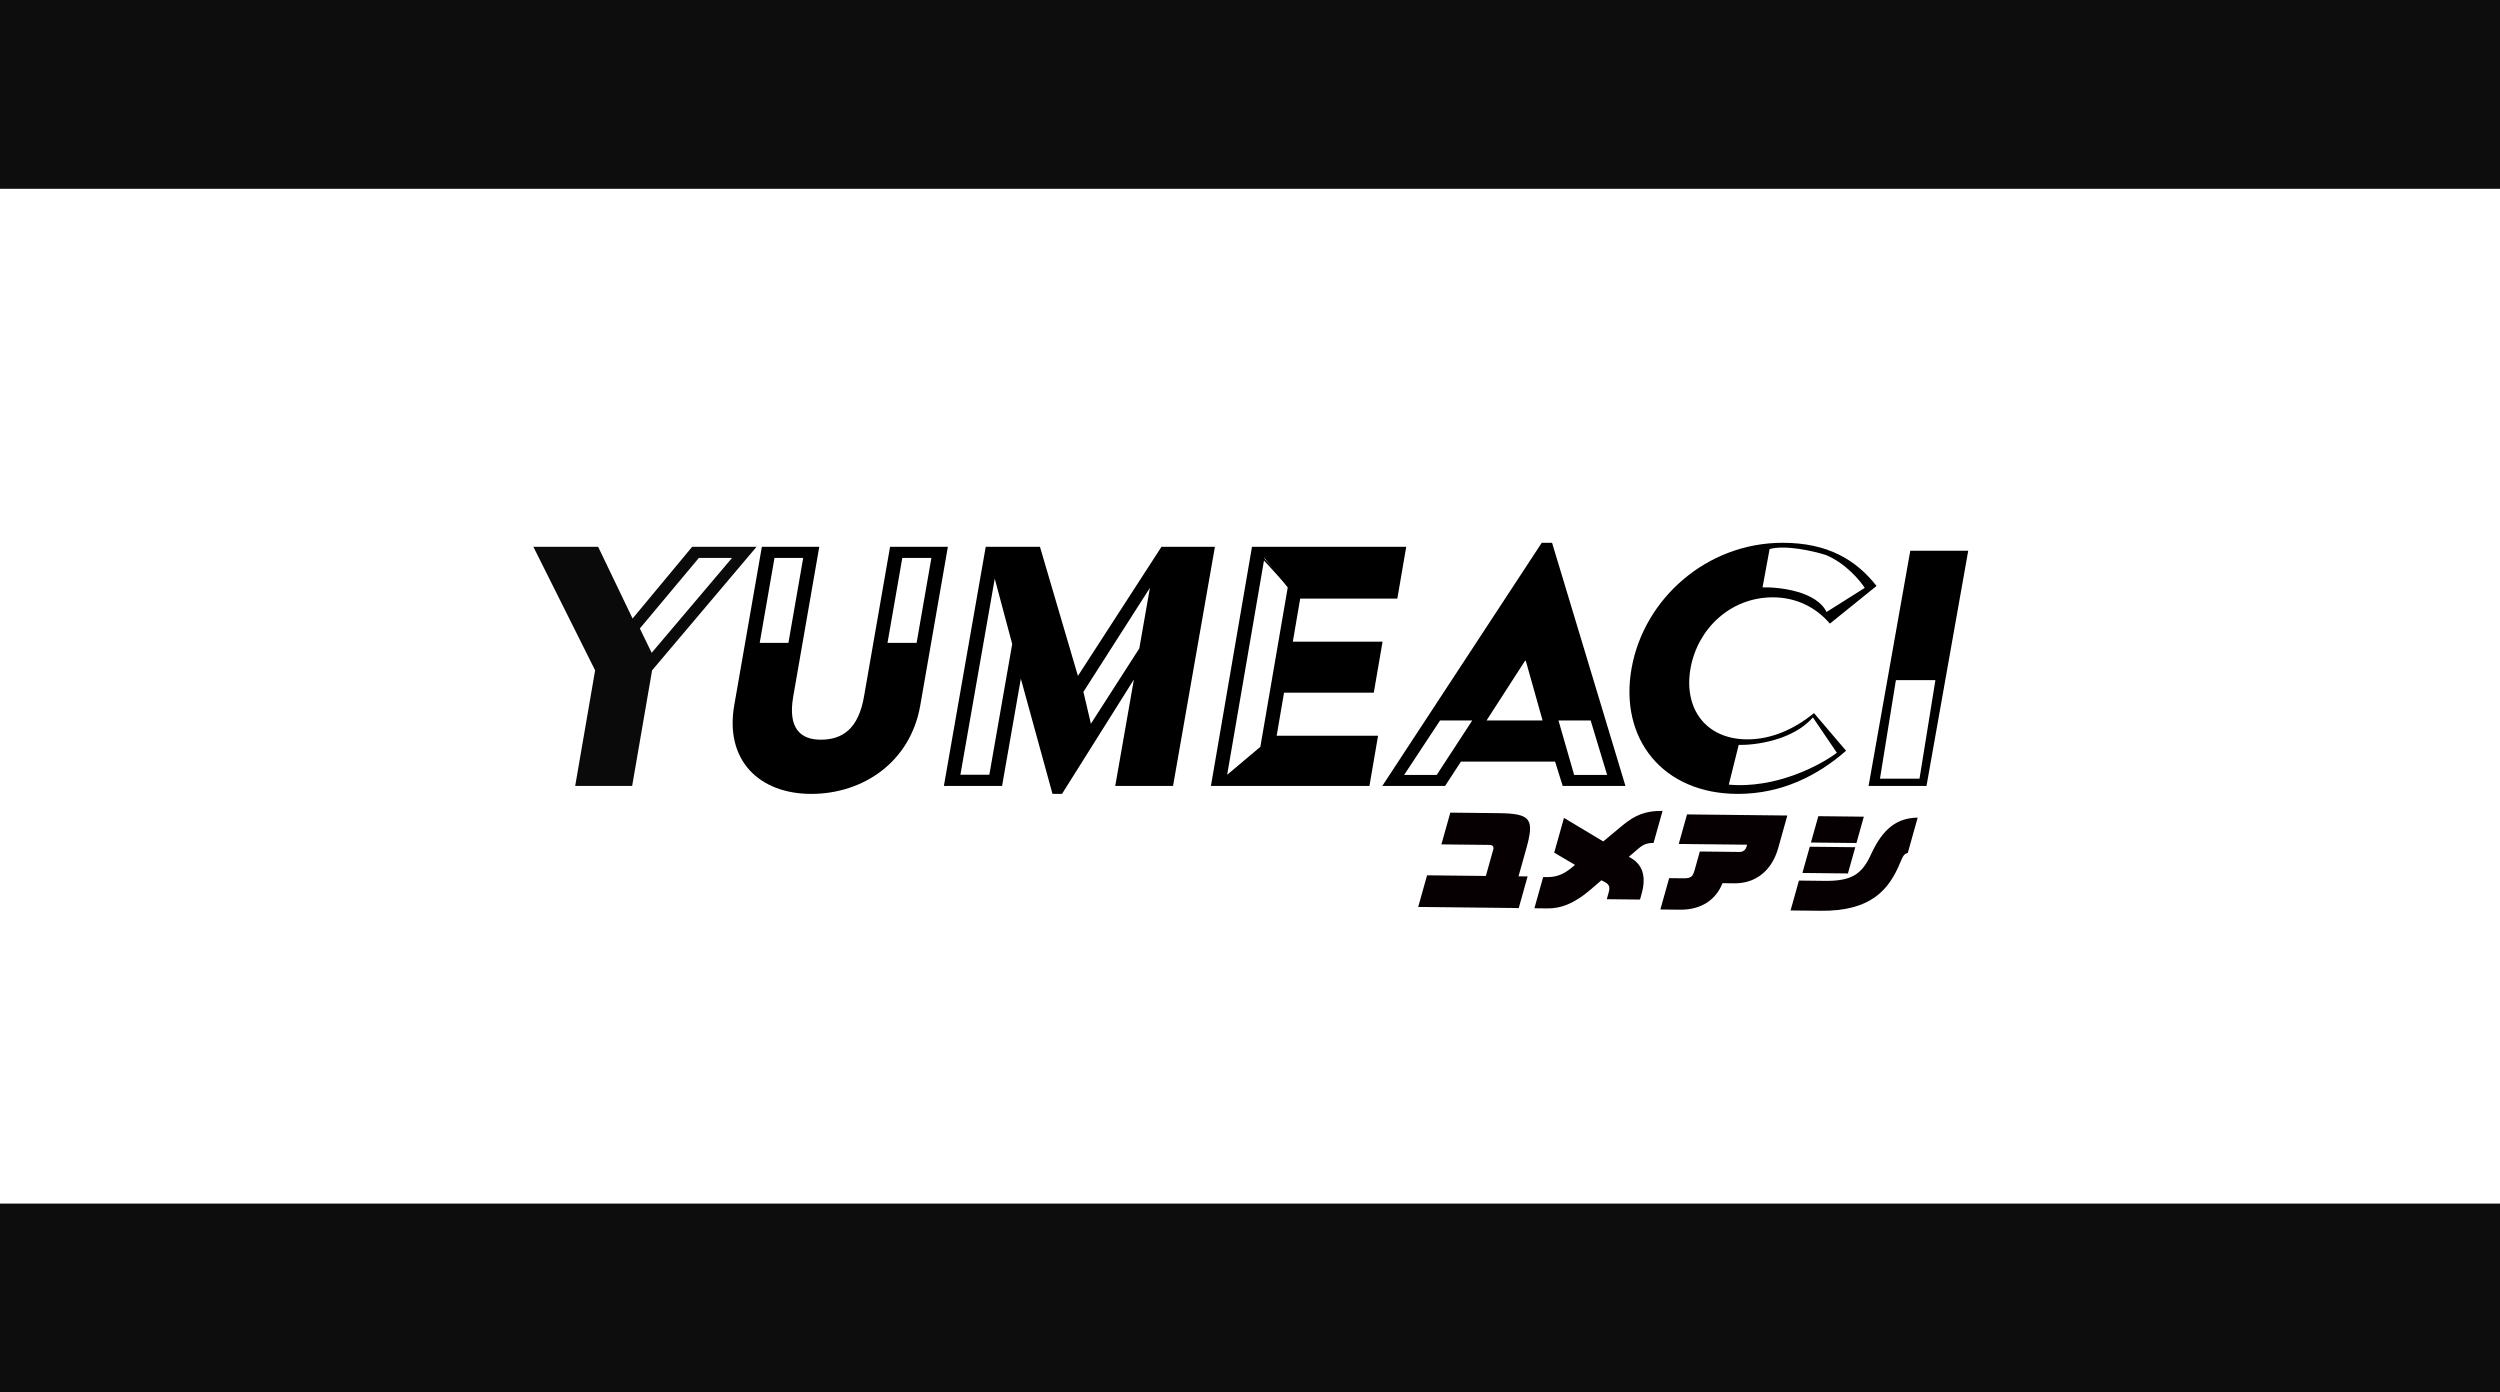 <svg width="1589" height="885" viewBox="0 0 1589 885" fill="none" xmlns="http://www.w3.org/2000/svg">
<rect x="0" y="0" width="1589" height="885" fill="#808080" stroke="none"/>
<g clip-path="url(#clip0_8_304)">
<rect width="1589" height="885" fill="white"/>
<g clip-path="url(#clip1_8_304)">
<path d="M1132.96 345C1161.64 345 1179.6 355.723 1192.73 372.431L1163.08 396.371C1154.32 386.147 1141.89 379.663 1126.8 379.663C1099.88 379.663 1078.98 399.613 1074.5 424.8C1070.02 449.987 1083.83 469.937 1110.75 469.937C1125.84 469.937 1140.58 463.453 1152.96 453.229L1173.36 477.169C1155.48 492.879 1132.51 504.6 1104.59 504.6C1056.79 504.6 1029.07 469.438 1037.02 424.8C1044.97 380.162 1085.17 345 1132.99 345H1132.96ZM1162.19 477.667L1150.42 463.204C1139.96 471.184 1124.59 476.919 1109.49 476.919L1105.82 497.617C1127.96 497.617 1145.82 490.635 1162.19 477.667ZM1164.63 386.147L1181.41 372.431C1170.47 358.965 1154.37 351.983 1131.71 351.983L1128.03 372.681C1142.37 372.681 1155.28 377.917 1164.63 386.147Z" fill="black"/>
<path d="M1214.17 350.067H1251L1224.49 499.533H1187.67L1214.17 350.067ZM1216.48 492.558L1225.92 439.248H1207.63L1198.19 492.558H1216.48Z" fill="black"/>
<path d="M409.401 429.003L473.801 352.304H442.068L397.268 401.878L409.401 429.003Z" fill="white"/>
<path d="M505.533 418.714L516.733 352.304H488.733L477.533 418.714H505.533Z" fill="white"/>
<path d="M559.666 413.102L570.866 352.304H596.999L586.733 413.102H559.666Z" fill="white"/>
<path d="M648.332 401.878L634.333 356.981L628.732 362.593L604.465 495.413H634.333L648.332 401.878Z" fill="white"/>
<path d="M730.466 413.102L738.867 362.593L733.268 365.399L682.867 436.486L692.2 468.288L730.466 413.102Z" fill="white"/>
<path d="M820.068 373.817L800.467 352.304L777.133 488.865V495.413L804.201 478.577L820.068 373.817Z" fill="white"/>
<path d="M918.066 495.413L940.466 455.193L918.066 451.451L887.266 495.413H918.066Z" fill="white"/>
<path d="M1025.4 495.413L1012.33 451.451H984.334L997.401 495.413H1025.4Z" fill="white"/>
<path d="M1160.73 352.304C1173.43 357.542 1182.82 368.829 1185.93 373.817L1160.73 389.718C1154.76 376.249 1130.87 373.506 1119.67 373.817L1124.33 348.563C1134.78 345.57 1152.95 349.81 1160.73 352.304Z" fill="white"/>
<path d="M1168.2 478.577L1152.33 455.193C1139.64 470.158 1115.31 473.276 1104.73 472.964L1098.2 499.154C1128.81 502.147 1157.62 486.683 1168.2 478.577Z" fill="white"/>
<path d="M1220.47 495.413L1230.73 431.809H1204.6L1194.33 495.413H1220.47Z" fill="white"/>
<path d="M409.401 429.003L473.801 352.304H442.068L397.268 401.878L409.401 429.003Z" stroke="black"/>
<path d="M505.533 418.714L516.733 352.304H488.733L477.533 418.714H505.533Z" stroke="black"/>
<path d="M559.666 413.102L570.866 352.304H596.999L586.733 413.102H559.666Z" stroke="black"/>
<path d="M648.332 401.878L634.333 356.981L628.732 362.593L604.465 495.413H634.333L648.332 401.878Z" stroke="black"/>
<path d="M730.466 413.102L738.867 362.593L733.268 365.399L682.867 436.486L692.2 468.288L730.466 413.102Z" stroke="black"/>
<path d="M820.068 373.817L800.467 352.304L777.133 488.865V495.413L804.201 478.577L820.068 373.817Z" stroke="black"/>
<path d="M918.066 495.413L940.466 455.193L918.066 451.451L887.266 495.413H918.066Z" stroke="black"/>
<path d="M1025.4 495.413L1012.33 451.451H984.334L997.401 495.413H1025.4Z" stroke="black"/>
<path d="M1160.73 352.304C1173.43 357.542 1182.82 368.829 1185.93 373.817L1160.73 389.718C1154.76 376.249 1130.87 373.506 1119.67 373.817L1124.33 348.563C1134.78 345.57 1152.95 349.81 1160.73 352.304Z" stroke="black"/>
<path d="M1168.2 478.577L1152.33 455.193C1139.64 470.158 1115.31 473.276 1104.73 472.964L1098.2 499.154C1128.81 502.147 1157.62 486.683 1168.2 478.577Z" stroke="black"/>
<path d="M1220.47 495.413L1230.73 431.809H1204.6L1194.33 495.413H1220.47Z" stroke="black"/>
<path d="M378.261 426.067L339 347.533H380.171L402.071 393.133L439.944 347.533H480.867L414.472 426.067L401.798 499.533H365.588L378.261 426.067ZM465.266 354.627H444.185L406.684 399.467L414.199 414.92L465.266 354.627Z" fill="#0A0A0A"/>
<path d="M484.244 347.533H520.735L504.164 442.787C500.64 463.053 508.913 470.147 521.66 470.147C535.657 470.147 545.629 463.053 549.154 442.787L565.725 347.533H602.466L584.92 448.36C578.672 484.333 548.629 504.6 515.636 504.6C482.644 504.6 460.599 483.32 466.673 448.36L484.244 347.533ZM501.115 408.587L510.512 354.627H492.267L482.869 408.587H501.115ZM582.596 408.587L591.993 354.627H573.498L564.1 408.587H582.596Z" fill="black"/>
<path d="M626.526 347.533H660.995L685.125 429.613L738.236 347.533H772.2L745.583 499.533H708.849L720.7 431.893L675.009 504.6H668.972L648.845 431.387L636.918 499.533H599.934L626.526 347.533ZM628.816 492.44L643.36 409.347L632.264 367.8L610.424 492.44H628.791H628.816ZM724.145 412.133L730.889 373.627L688.621 439.747L693.376 460.013L724.145 412.133Z" fill="black"/>
<path d="M795.767 347.533H893.799L888.145 380.467H826.41L821.718 407.827H878.761L873.181 440.253H816.14L811.448 467.613H875.896L870.414 499.533H769.666L795.767 347.533ZM801.077 474.707L818.486 373.373L803.668 354.627L779.987 492.44L801.052 474.707H801.077Z" fill="black"/>
<path d="M979.93 345H986.494L1033.13 499.533H993.238L988.415 484.08H928.57L918.495 499.533H878.6L979.93 345ZM913.167 492.555L935.767 457.909H915.313L892.462 492.555H913.167ZM980.46 457.909L969.805 420.023H969.301L944.856 457.909H980.46ZM1000.53 492.555H1021.49L1011.01 457.909H990.56L1000.53 492.555Z" fill="black"/>
<path d="M901.4 576.467L907.04 556.345L944.411 556.755L949.106 540.015C949.559 538.4 949.014 537.053 946.77 537.027L916.157 536.693L921.822 516.507L952.434 516.84C973.269 517.074 975.397 520.554 969.985 539.823L965.172 556.988L970.945 557.052L965.304 577.173L901.4 576.467Z" fill="#070002"/>
<path d="M1021.28 571.52L1022.44 567.373C1023.4 563.924 1023.1 562.229 1019.66 560.427L1017.87 559.491L1010.99 565.411C1000.29 574.605 991.793 577.481 983.489 577.388L975.258 577.295L980.824 557.458L983.149 557.488C989.482 557.554 993.951 555.699 999.593 550.968L1001.07 549.717L987.861 541.95L994.055 519.863L1019.02 534.813L1031.08 524.784C1039.45 517.82 1046.16 515.278 1056.72 515.4L1051 535.804C1046.64 535.757 1044.37 536.787 1041.21 539.507L1035.26 544.588L1035.94 544.949C1043.73 549.126 1046.65 556.573 1043.39 568.173L1042.39 571.762L1021.28 571.529L1021.28 571.52Z" fill="#070002"/>
<path d="M1102.28 561.435L1094.82 561.355C1090.7 571.751 1081.5 578.358 1067.71 578.204L1055.33 578.064L1060.91 558.152L1070.13 558.249C1074.85 558.299 1075.97 557.045 1077.06 553.173L1080.41 541.213L1106.03 541.495C1107.44 541.511 1109.42 540.469 1110.02 538.364L1110.43 536.891L1067.01 536.417L1072.28 517.636L1136.03 518.34L1130.23 539.019C1126.23 553.302 1116 561.581 1102.28 561.435Z" fill="#070002"/>
<path d="M1207.88 547.98C1200.58 565.965 1188.81 579.241 1157.01 578.895L1138.08 578.69L1143.41 559.694L1159.95 559.879C1177.26 560.068 1183.6 555.34 1189.25 542.984C1197.08 525.919 1206.23 519.951 1218.88 519.667L1212.57 542.179C1210.39 542.651 1209.67 543.699 1207.9 547.984L1207.88 547.98ZM1145.61 554.85L1150.29 538.177L1179.21 538.493L1174.54 555.166L1145.61 554.85ZM1151.03 535.502L1155.73 518.762L1184.65 519.079L1179.96 535.818L1151.03 535.502Z" fill="#070002"/>
</g>
<rect width="1589" height="120" fill="#0D0D0D"/>
<rect y="765" width="1589" height="120" fill="#0D0D0D"/>
</g>
<defs>
<clipPath id="clip0_8_304">
<rect width="1589" height="885" fill="white"/>
</clipPath>
<clipPath id="clip1_8_304">
<rect width="912" height="250.8" fill="white" transform="translate(339 345)"/>
</clipPath>
</defs>
</svg>
